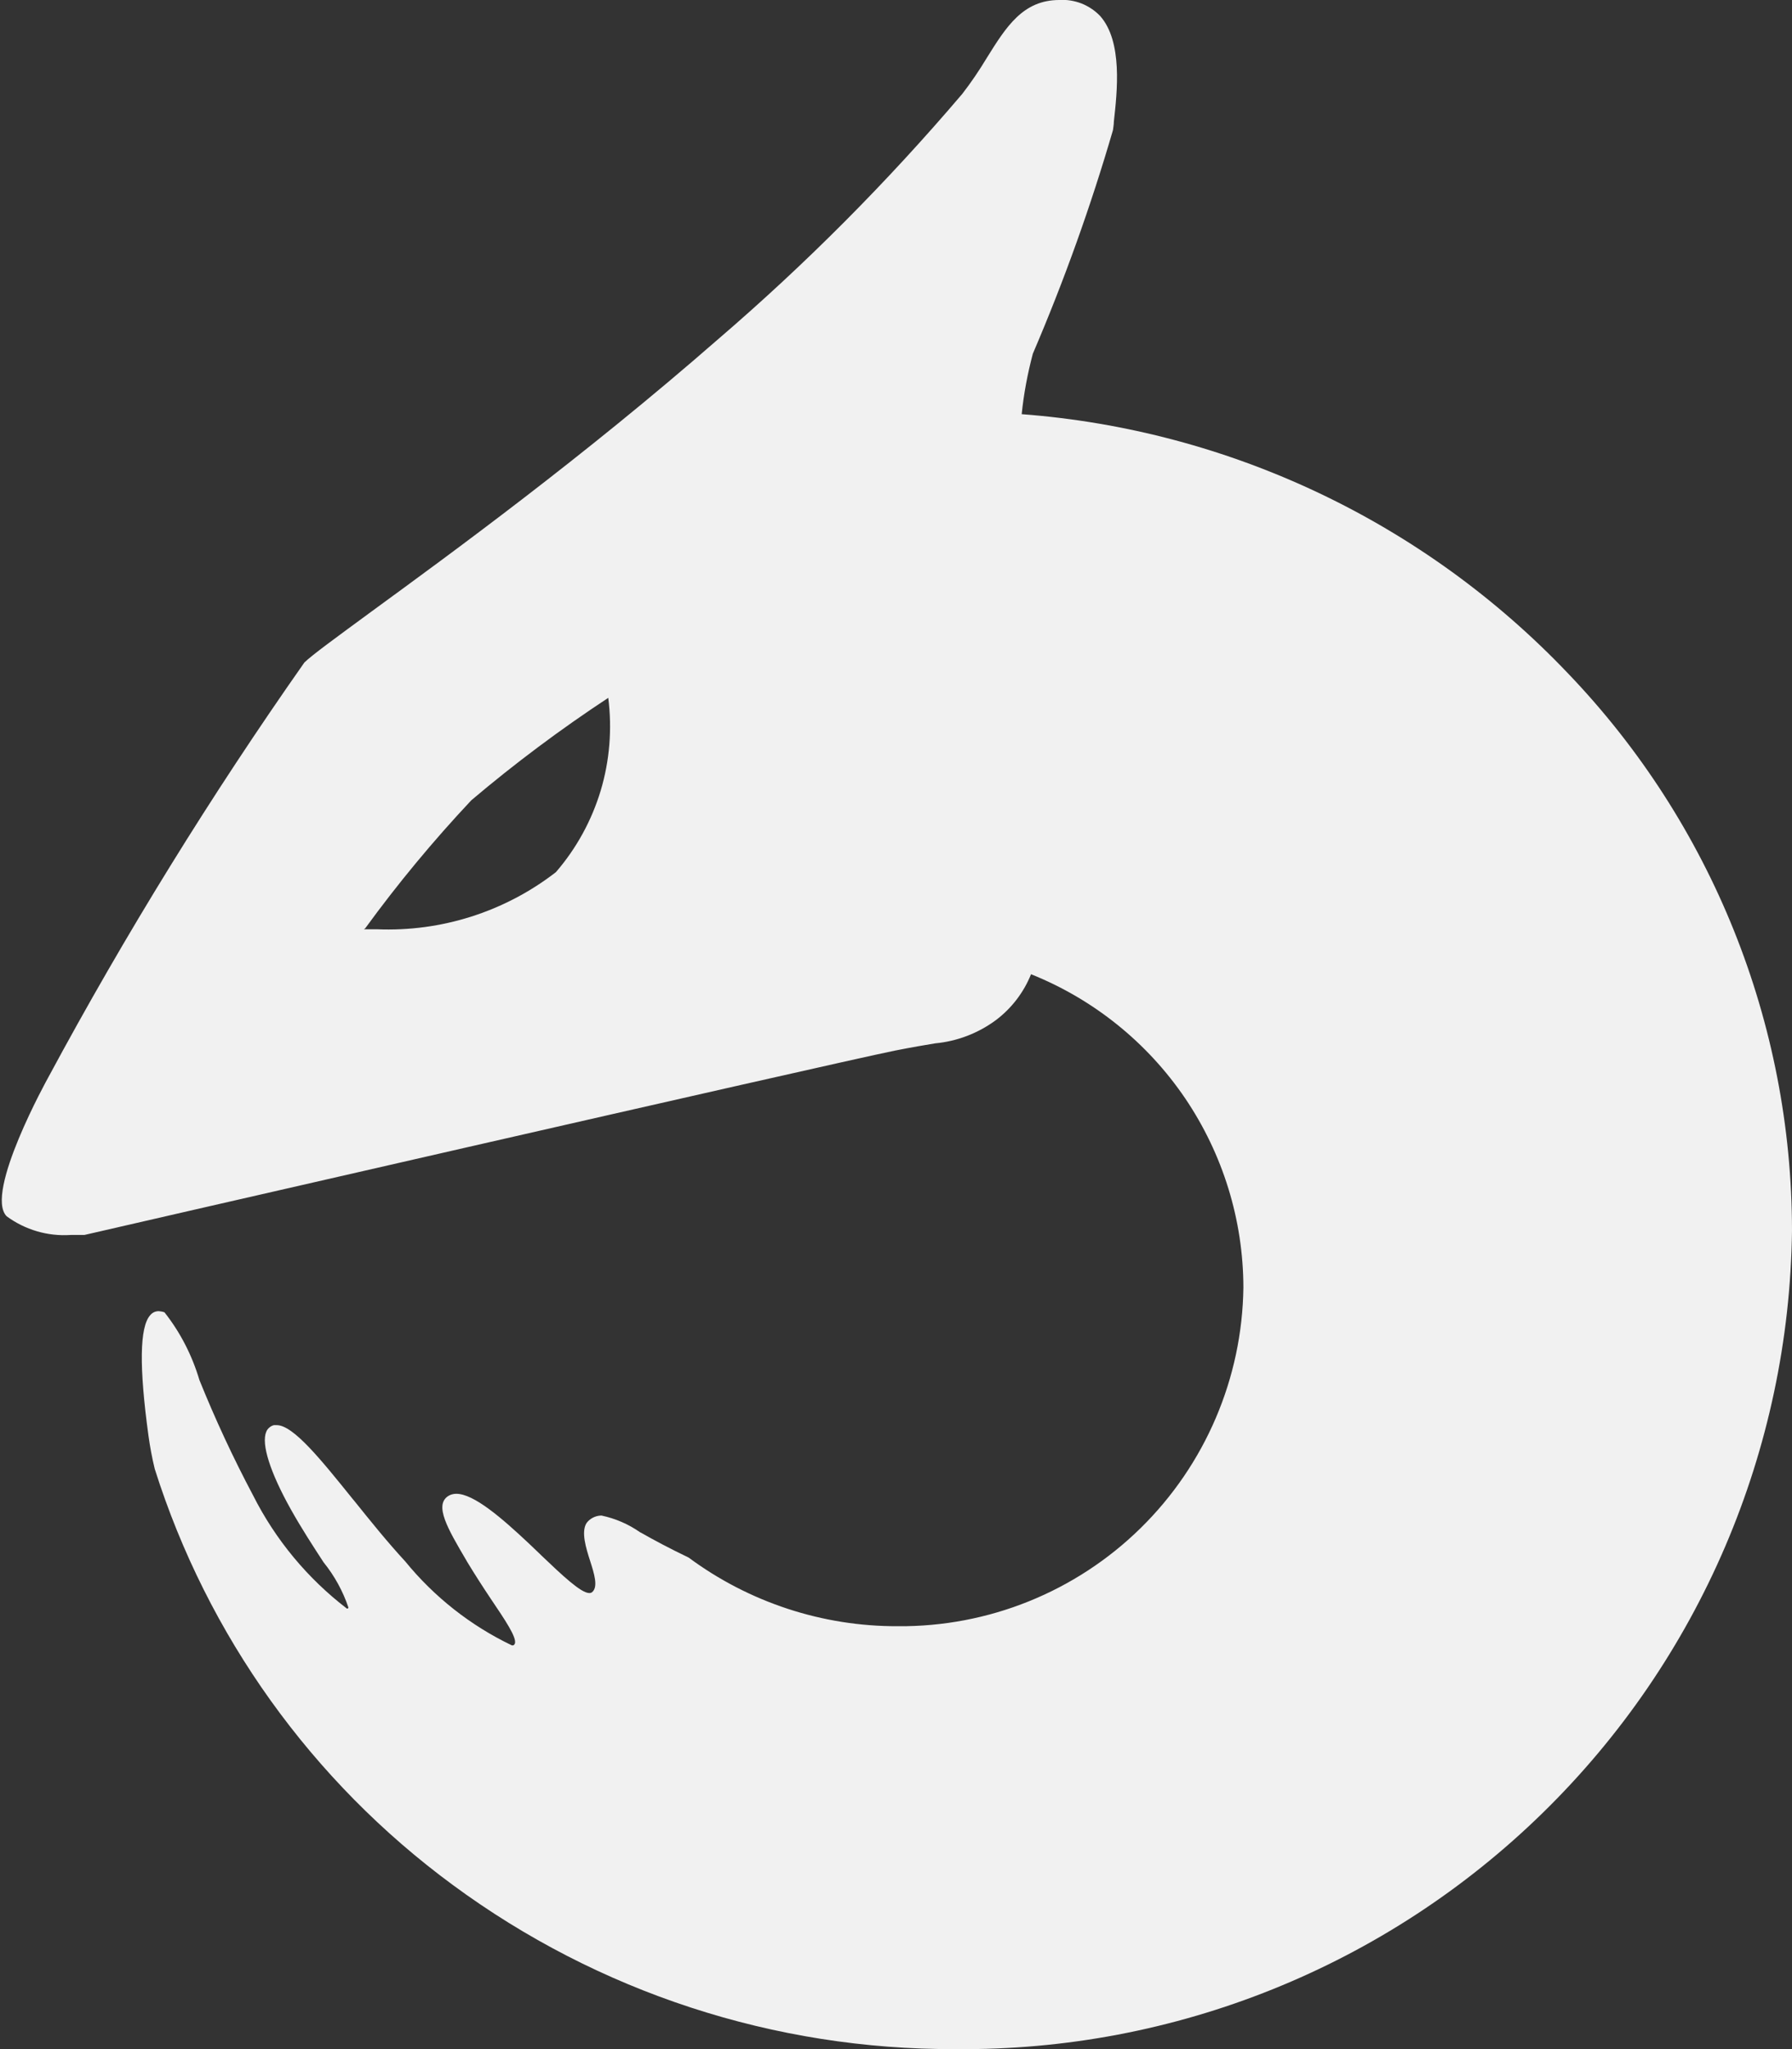 <svg width="14" height="16" viewBox="0 0 14 16" fill="none" xmlns="http://www.w3.org/2000/svg">
<rect x="0" y="0" width="14" height="16" fill="#333333" stroke="none"/>
<path d="M7.464 16C6.051 16.006 4.674 15.556 3.537 14.718C2.437 13.909 1.621 12.772 1.209 11.47C1.188 11.384 1.172 11.298 1.16 11.211C1.086 10.671 1.091 10.363 1.173 10.27C1.181 10.26 1.191 10.252 1.203 10.246C1.214 10.241 1.227 10.238 1.24 10.238C1.255 10.239 1.271 10.242 1.285 10.247C1.409 10.404 1.501 10.584 1.558 10.776C1.682 11.083 1.822 11.384 1.977 11.676C2.152 12.023 2.403 12.325 2.711 12.561C2.719 12.561 2.721 12.556 2.722 12.552C2.679 12.424 2.613 12.304 2.528 12.199C2.447 12.075 2.353 11.93 2.273 11.787C2.11 11.496 2.04 11.275 2.08 11.18C2.085 11.167 2.093 11.156 2.104 11.147C2.114 11.138 2.127 11.131 2.14 11.128H2.162C2.291 11.128 2.506 11.395 2.755 11.704L2.766 11.717C2.893 11.875 3.024 12.038 3.166 12.192C3.392 12.469 3.676 12.693 3.998 12.847C4.002 12.848 4.006 12.848 4.01 12.847C4.013 12.846 4.016 12.844 4.018 12.841C4.02 12.838 4.022 12.835 4.023 12.832C4.036 12.783 3.947 12.651 3.835 12.485C3.768 12.385 3.704 12.285 3.649 12.194L3.641 12.18C3.5 11.94 3.388 11.751 3.504 11.68C3.522 11.669 3.544 11.664 3.565 11.664C3.701 11.664 3.917 11.85 4.131 12.051L4.218 12.134L4.229 12.145C4.395 12.303 4.539 12.439 4.604 12.439C4.612 12.439 4.62 12.437 4.626 12.432C4.675 12.391 4.642 12.287 4.61 12.187C4.578 12.087 4.539 11.962 4.582 11.893C4.595 11.875 4.612 11.861 4.631 11.851C4.65 11.841 4.671 11.835 4.693 11.834H4.7C4.808 11.857 4.91 11.901 5 11.964L5.01 11.969C5.11 12.026 5.234 12.092 5.38 12.162C5.853 12.512 6.426 12.7 7.014 12.698C7.722 12.704 8.404 12.429 8.91 11.933C9.416 11.437 9.705 10.761 9.714 10.053C9.713 9.526 9.554 9.012 9.259 8.576C8.963 8.14 8.544 7.803 8.055 7.607C7.998 7.749 7.903 7.873 7.781 7.965C7.642 8.068 7.477 8.131 7.305 8.147C7.227 8.16 7.13 8.176 6.989 8.204C6.477 8.308 0.717 9.629 0.659 9.643C0.651 9.643 0.61 9.643 0.552 9.643C0.373 9.655 0.196 9.603 0.052 9.497C-0.125 9.317 0.373 8.42 0.378 8.411C0.98 7.293 1.648 6.212 2.378 5.173C2.436 5.116 2.623 4.98 2.905 4.773C3.521 4.323 4.552 3.573 5.611 2.648C6.295 2.061 6.932 1.421 7.517 0.734C7.587 0.644 7.651 0.549 7.71 0.451C7.861 0.209 7.992 -6.3575e-06 8.276 -6.3575e-06C8.335 -0.004 8.394 0.006 8.449 0.027C8.504 0.049 8.554 0.082 8.595 0.125C8.772 0.325 8.728 0.715 8.702 0.95C8.702 0.974 8.697 0.996 8.695 1.016C8.522 1.61 8.313 2.193 8.069 2.762C8.028 2.917 7.998 3.075 7.982 3.234C9.607 3.357 11.129 4.079 12.252 5.26C13.373 6.43 13.999 7.988 14 9.608C13.979 11.322 13.279 12.957 12.053 14.155C10.828 15.353 9.178 16.017 7.464 16ZM2.843 7.256C2.843 7.256 2.878 7.256 2.943 7.256C3.448 7.277 3.944 7.119 4.343 6.81C4.503 6.625 4.622 6.408 4.693 6.173C4.763 5.939 4.783 5.692 4.752 5.449C4.38 5.694 4.022 5.961 3.682 6.249C3.385 6.565 3.108 6.899 2.853 7.249L2.843 7.256Z" fill="#F1F1F1"/>
</svg>
